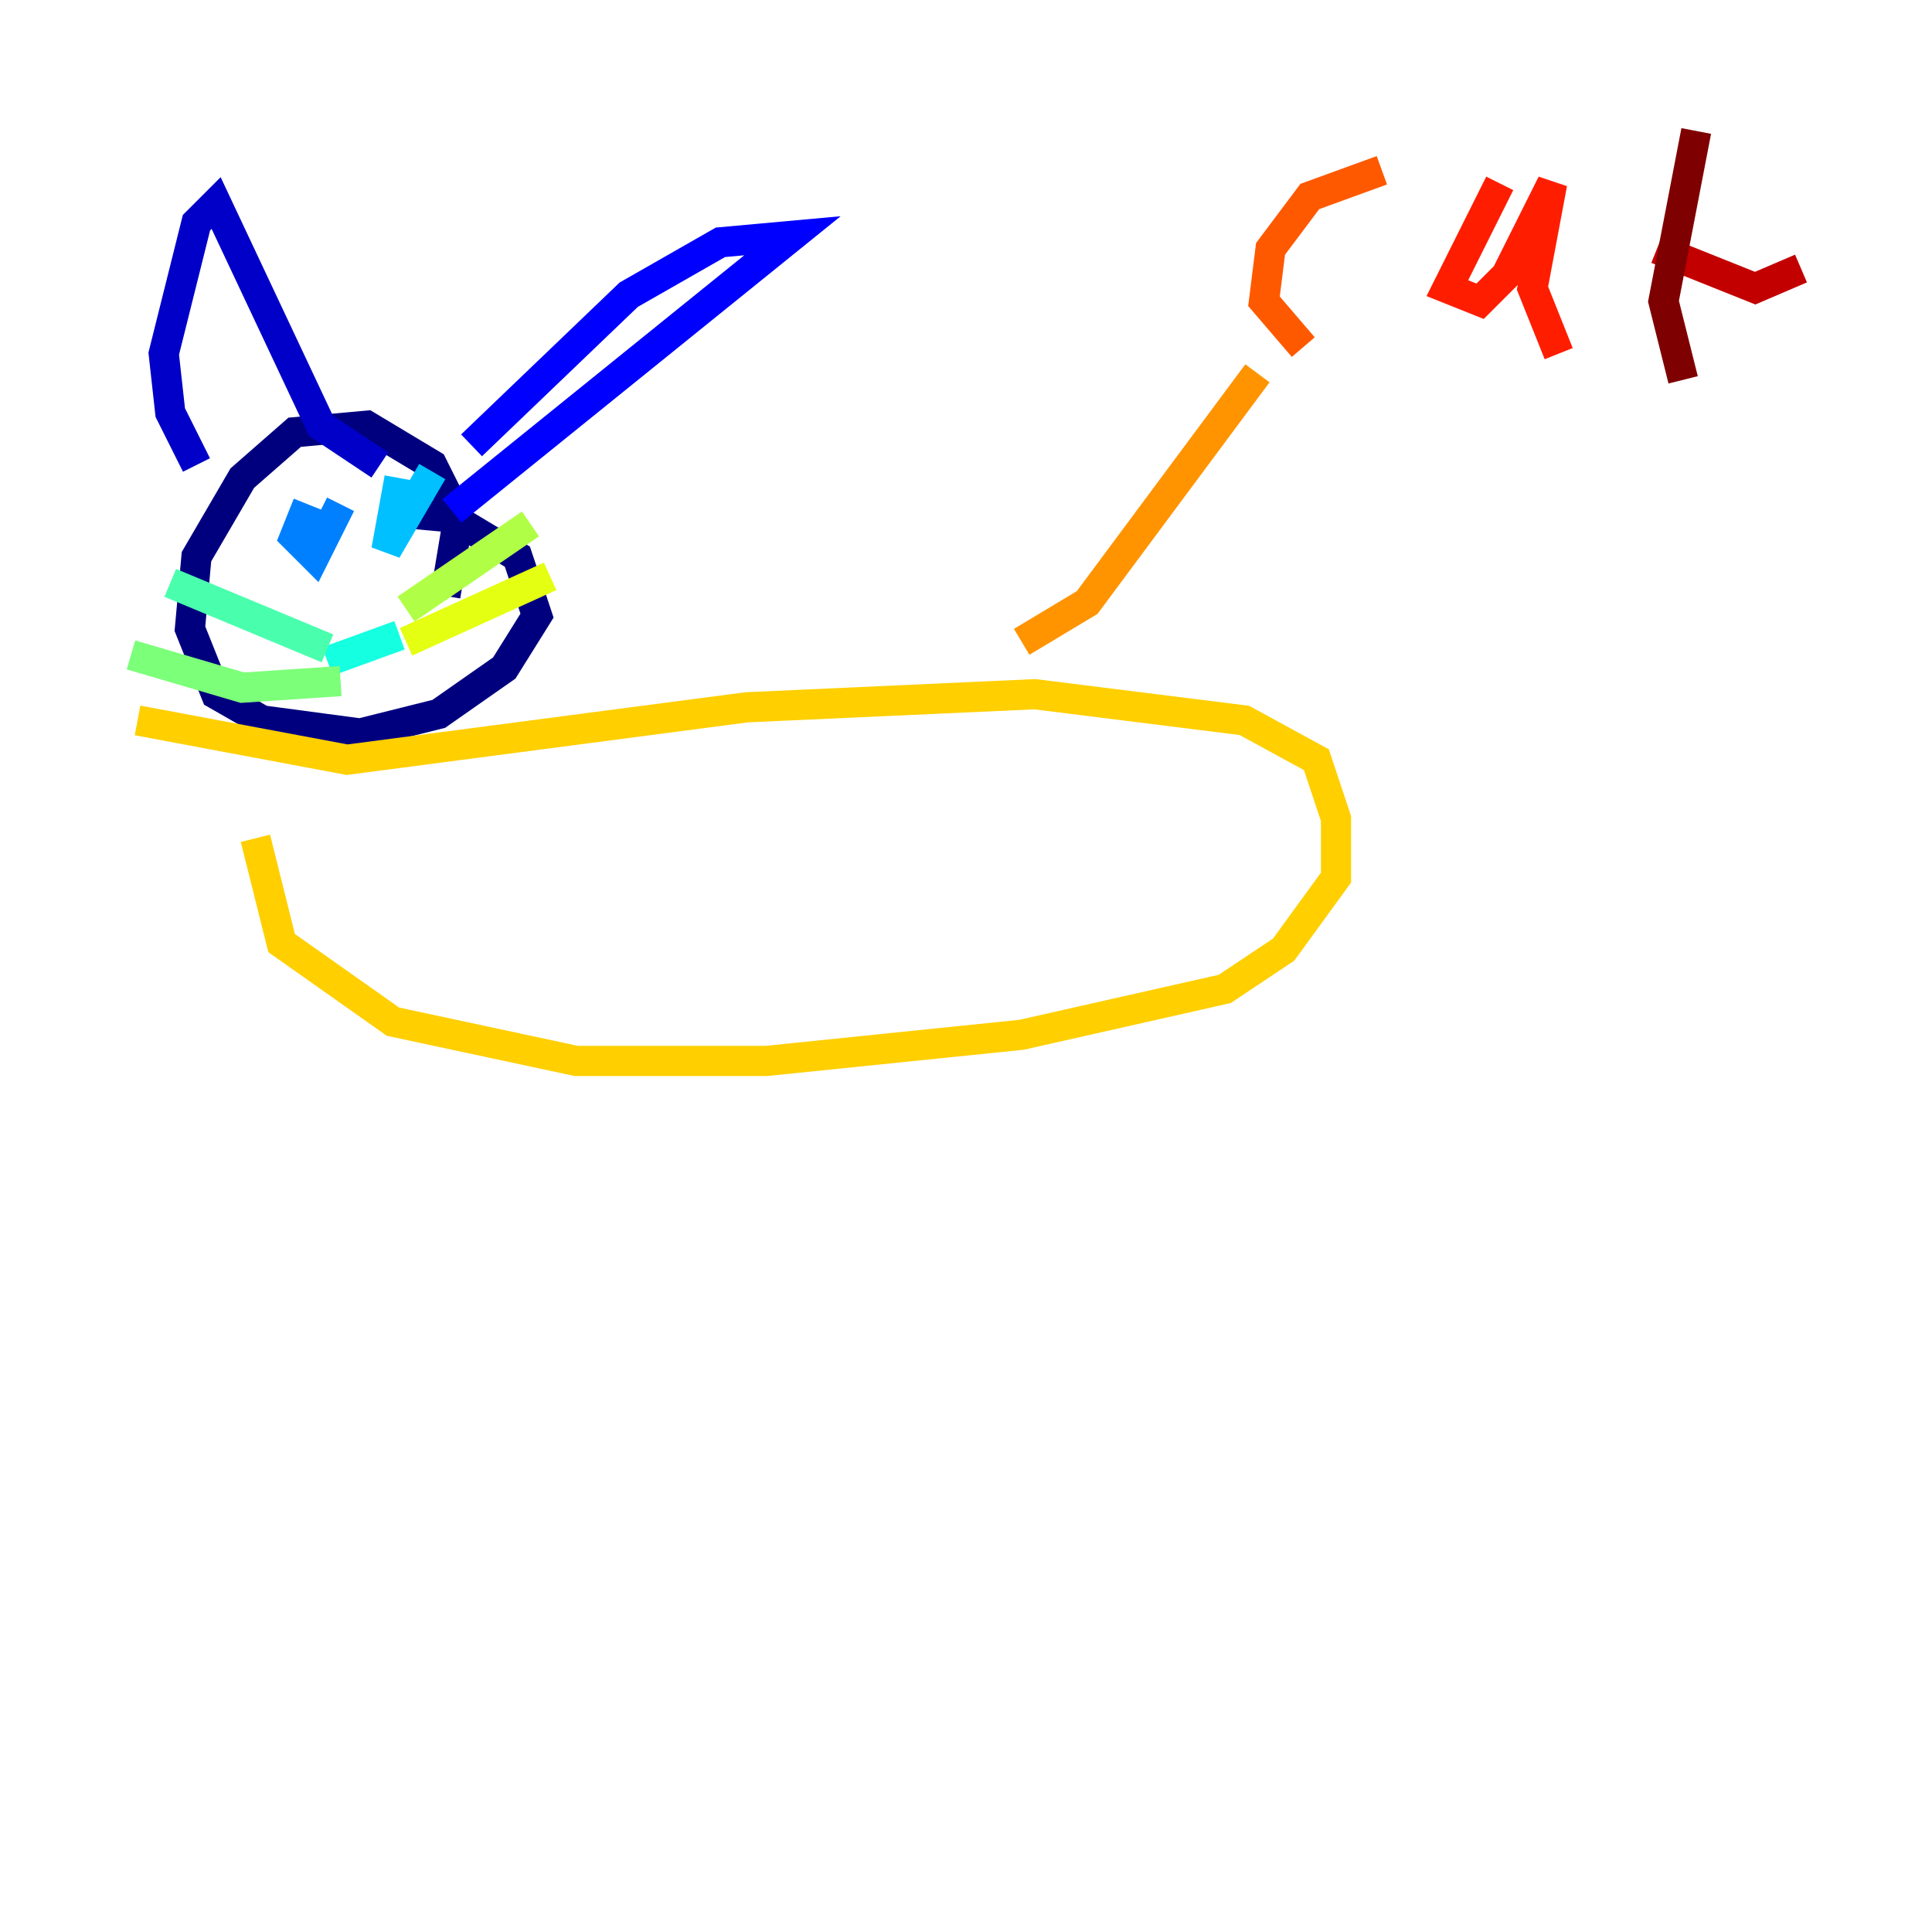 <?xml version="1.0" encoding="utf-8" ?>
<svg baseProfile="tiny" height="128" version="1.2" viewBox="0,0,128,128" width="128" xmlns="http://www.w3.org/2000/svg" xmlns:ev="http://www.w3.org/2001/xml-events" xmlns:xlink="http://www.w3.org/1999/xlink"><defs /><polyline fill="none" points="29.505,39.485 30.373,34.278 28.637,30.807 24.298,28.203 19.525,28.637 16.054,31.675 13.017,36.881 12.583,41.654 14.319,45.993 17.356,47.729 23.864,48.597 29.071,47.295 33.41,44.258 35.58,40.786 34.278,36.881 29.939,34.278 25.166,33.844" stroke="#00007f" stroke-width="2" /><polyline fill="none" points="13.017,30.807 11.281,27.336 10.848,23.43 13.017,14.752 14.319,13.451 21.261,28.203 25.166,30.807" stroke="#0000c8" stroke-width="2" /><polyline fill="none" points="31.241,29.505 41.654,19.525 47.729,16.054 52.502,15.62 29.939,33.844" stroke="#0000ff" stroke-width="2" /><polyline fill="none" points="19.091,34.712 19.091,34.712" stroke="#0040ff" stroke-width="2" /><polyline fill="none" points="20.393,33.41 19.525,35.58 20.827,36.881 22.563,33.41" stroke="#0080ff" stroke-width="2" /><polyline fill="none" points="26.468,31.675 25.6,36.447 28.637,31.241" stroke="#00c0ff" stroke-width="2" /><polyline fill="none" points="21.695,43.824 26.468,42.088" stroke="#15ffe1" stroke-width="2" /><polyline fill="none" points="11.281,38.617 21.695,42.956" stroke="#49ffad" stroke-width="2" /><polyline fill="none" points="8.678,43.39 16.054,45.559 22.563,45.125" stroke="#7cff79" stroke-width="2" /><polyline fill="none" points="26.902,40.352 35.146,34.712" stroke="#b0ff46" stroke-width="2" /><polyline fill="none" points="26.902,42.522 36.447,38.183" stroke="#e4ff12" stroke-width="2" /><polyline fill="none" points="16.922,55.539 18.658,62.481 26.034,67.688 38.183,70.291 50.766,70.291 67.688,68.556 81.139,65.519 85.044,62.915 88.515,58.142 88.515,54.237 87.214,50.332 82.441,47.729 68.556,45.993 49.464,46.861 22.997,50.332 9.112,47.729" stroke="#ffcf00" stroke-width="2" /><polyline fill="none" points="67.688,42.522 72.027,39.919 83.308,24.732" stroke="#ff9400" stroke-width="2" /><polyline fill="none" points="91.552,11.281 86.78,13.017 84.176,16.488 83.742,19.959 86.346,22.997" stroke="#ff5900" stroke-width="2" /><polyline fill="none" points="99.363,12.149 95.891,19.091 98.061,19.959 99.797,18.224 102.834,12.149 101.532,19.091 103.268,23.43" stroke="#ff1d00" stroke-width="2" /><polyline fill="none" points="109.776,16.488 116.285,19.091 119.322,17.79" stroke="#c30000" stroke-width="2" /><polyline fill="none" points="112.38,8.678 110.21,19.959 111.512,25.166" stroke="#7f0000" stroke-width="2" /></svg>